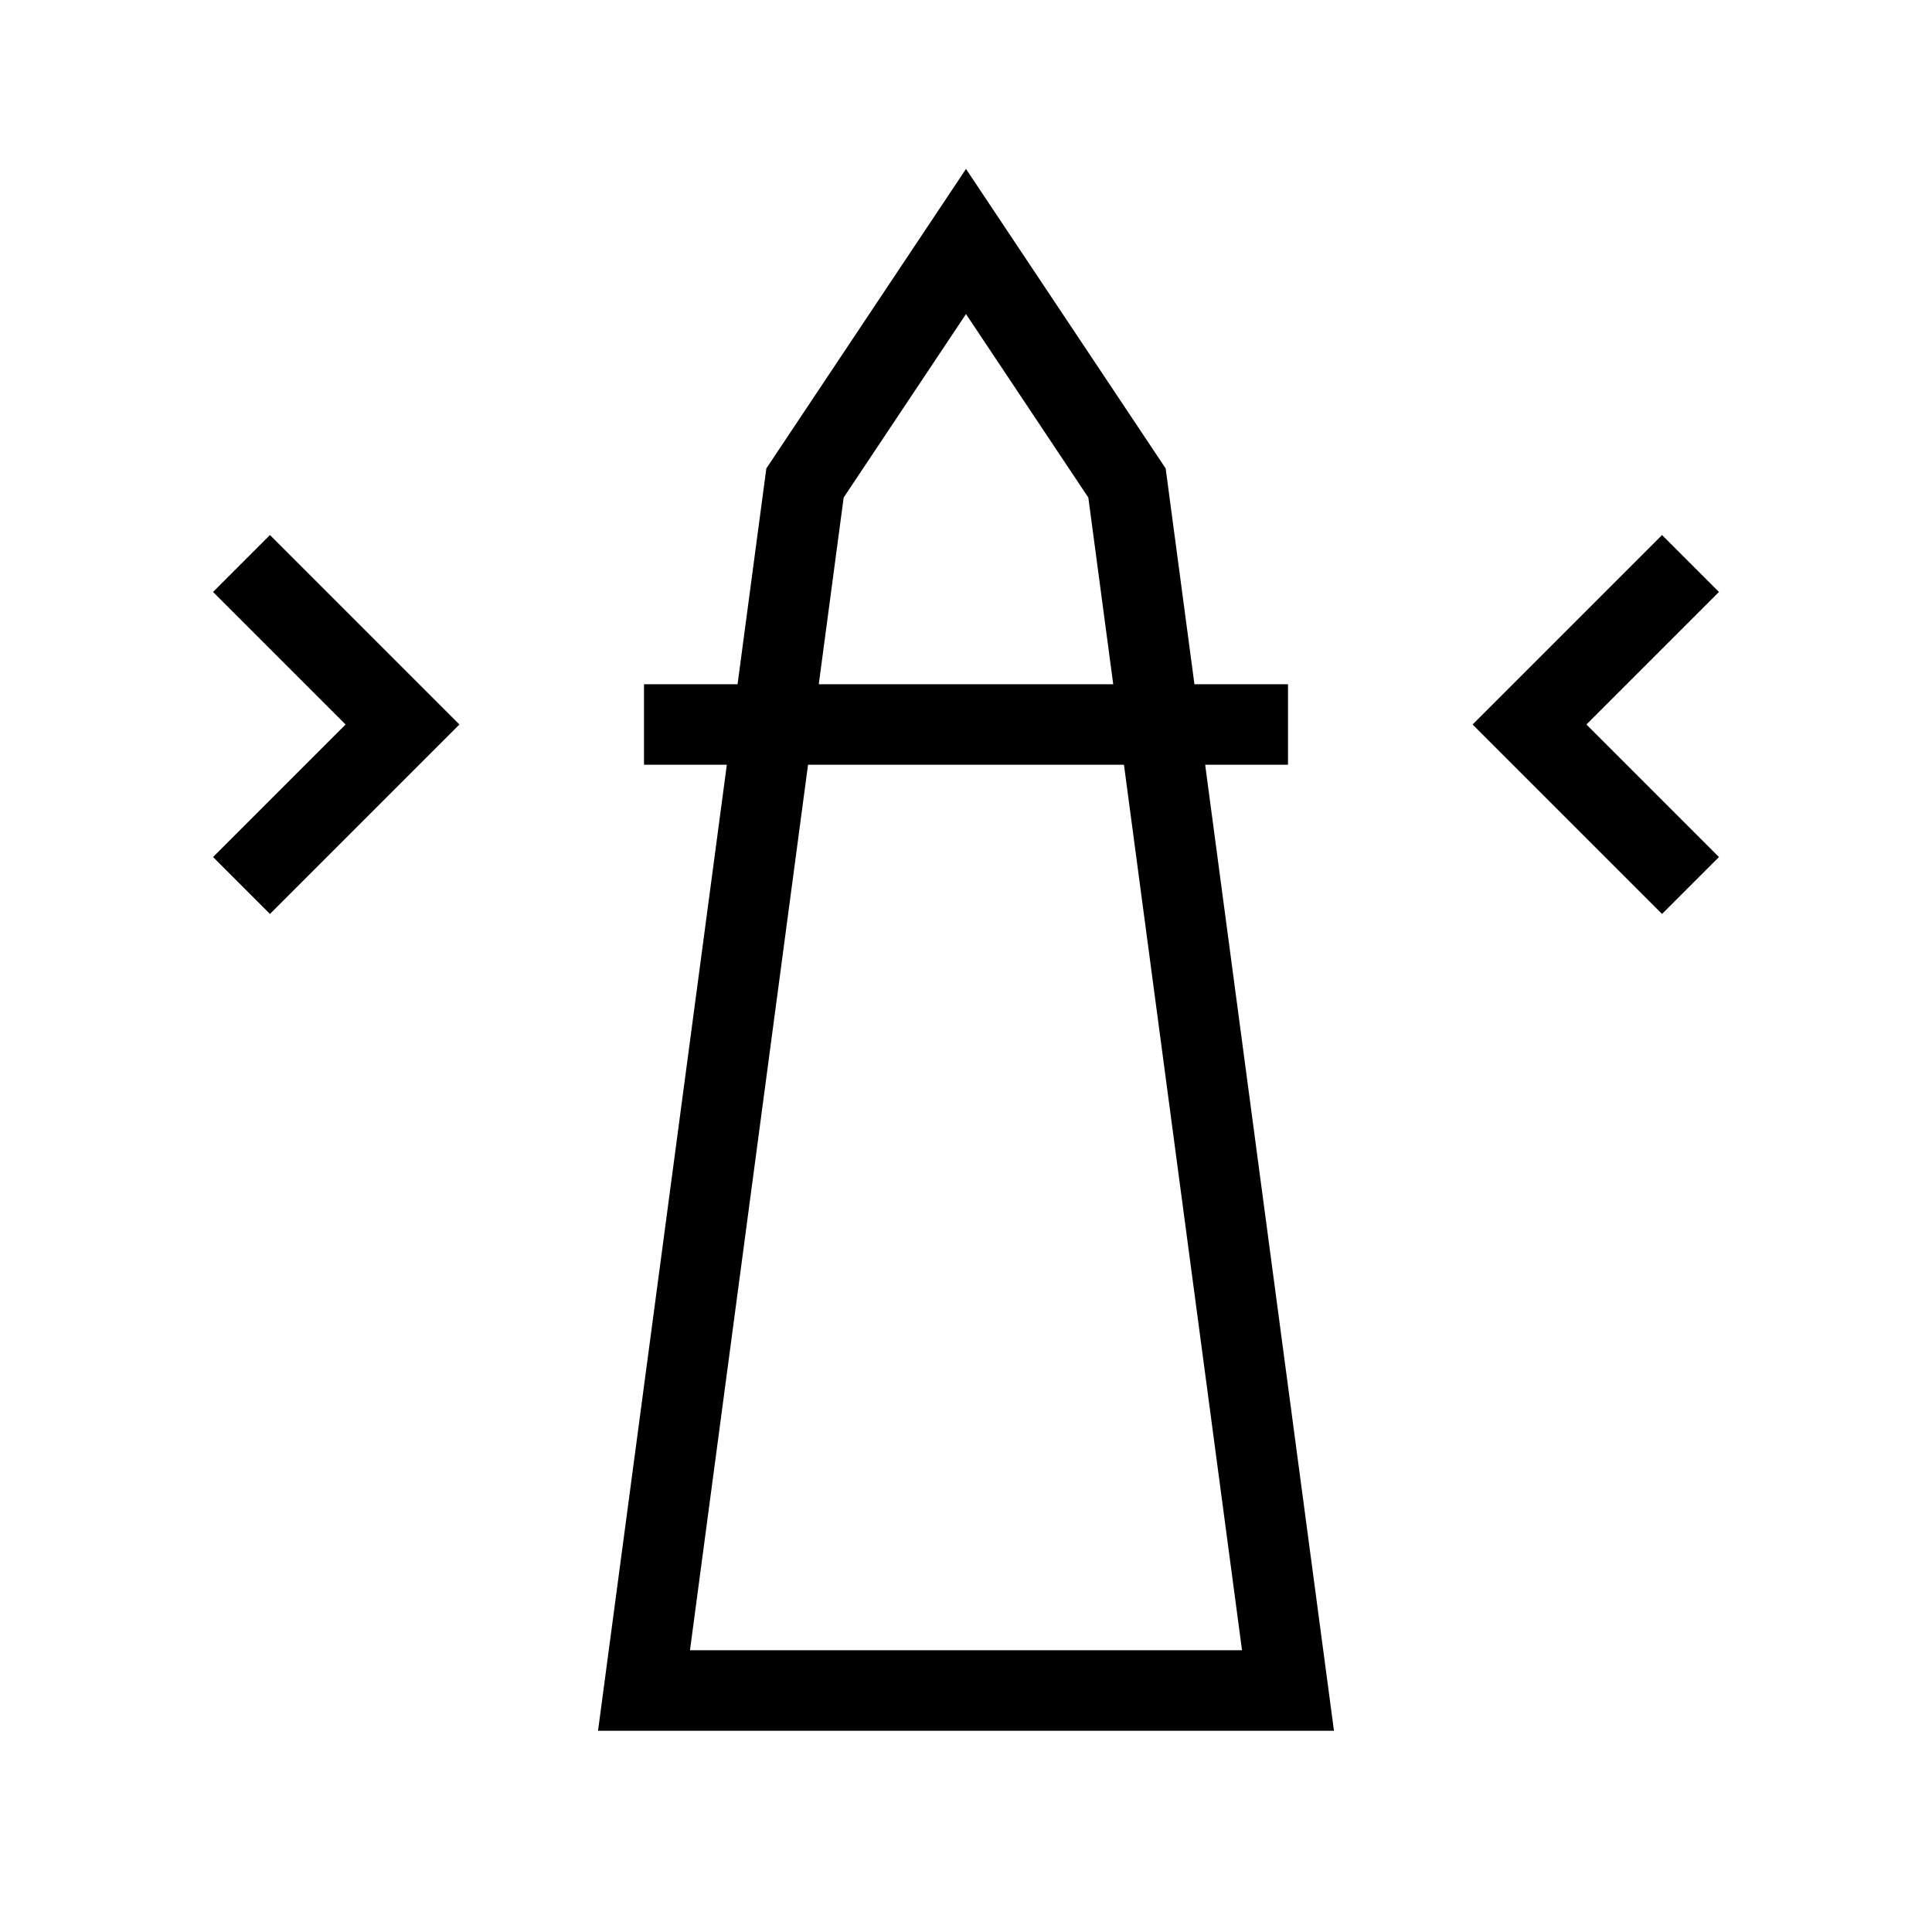<svg xmlns="http://www.w3.org/2000/svg" viewBox="0 0 24 24" strokeWidth="2" stroke="currentColor" fill="none" strokeLinecap="round" strokeLinejoin="round">
<path stroke="none" d="M0 0h24v24H0z" fill="none"/>
<path d="M12 3l2 3l2 15h-8l2 -15z"/>
<line x1="8" y1="9" x2="16" y2="9"/>
<path d="M3 11l2 -2l-2 -2"/>
<path d="M21 11l-2 -2l2 -2"/>
</svg>